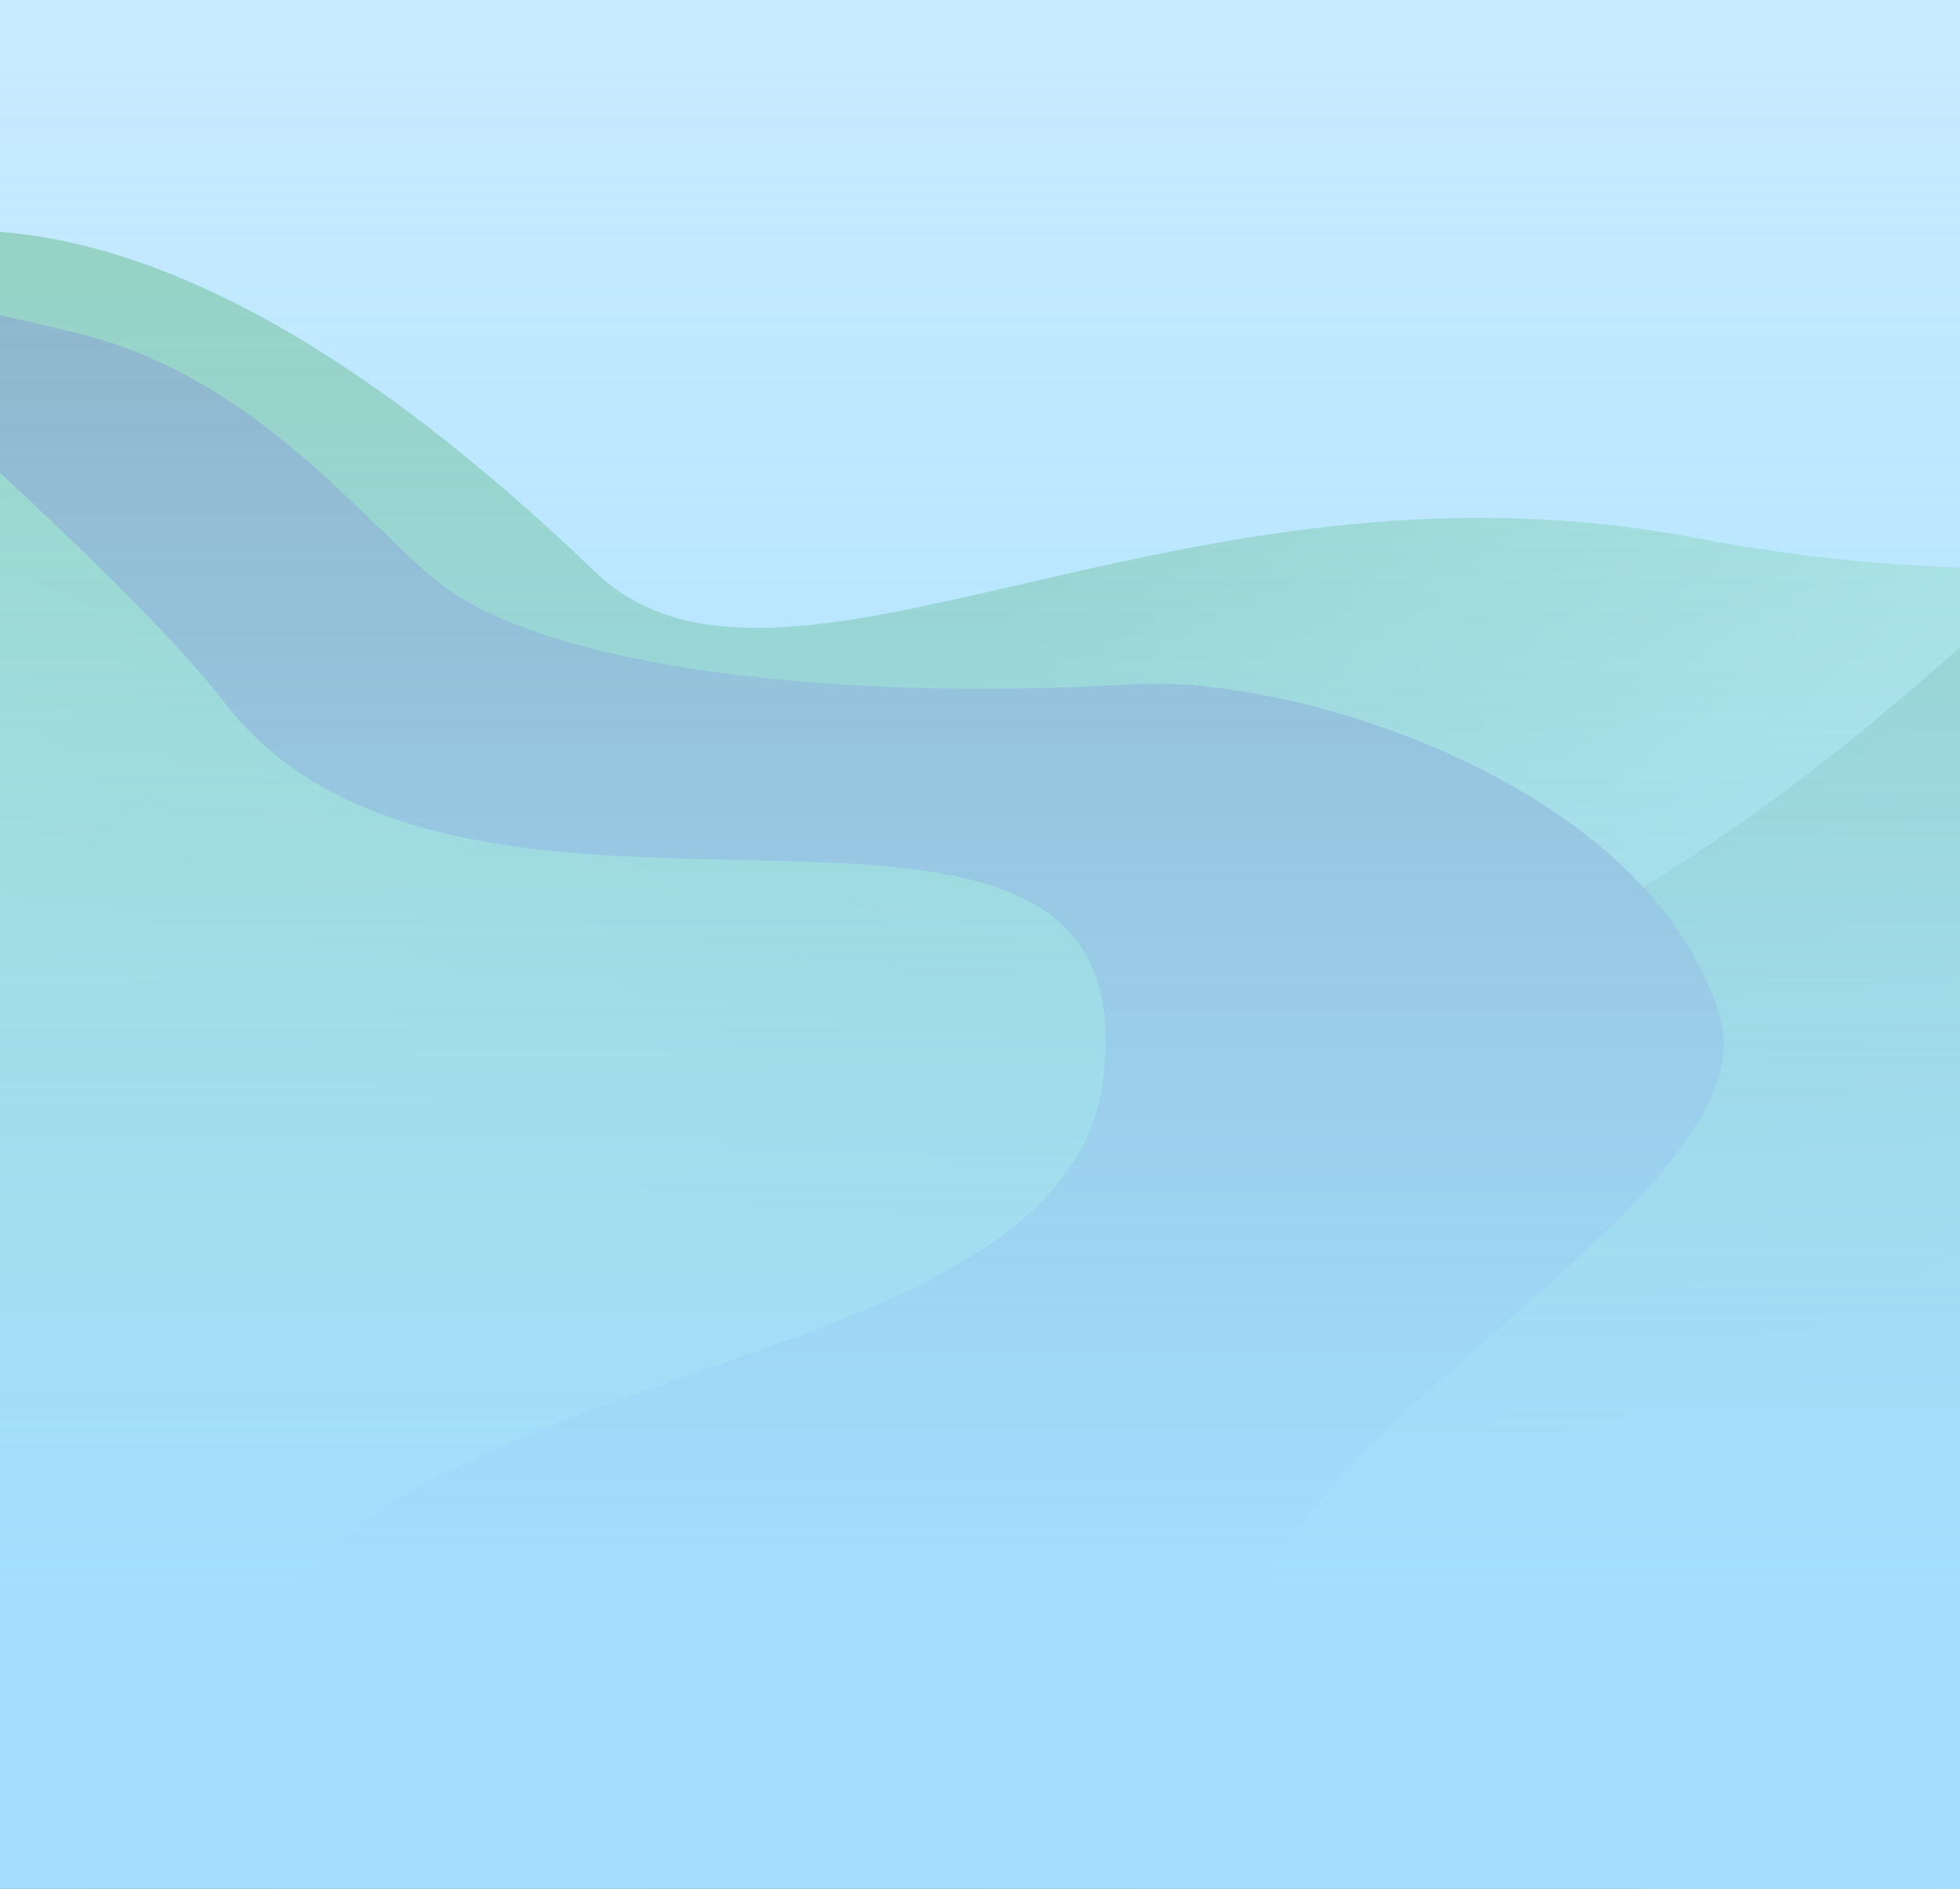 <svg width="1440" height="1388" viewBox="0 0 1440 1388" fill="none" xmlns="http://www.w3.org/2000/svg">
<g filter="url(#filter0_f_0_1)">
<path d="M-652.365 1110.29C-991.525 1260.29 -236.865 1894.29 -236.865 1894.29H1583.69L1791 370.291C1791 370.291 1570.15 457.396 1245.78 395.29C864.5 322.291 573.803 551.3 437 420.001C-420.5 -402.999 -536.348 1058.98 -652.365 1110.29Z" fill="url(#paint0_linear_0_1)"/>
<path d="M435.302 859.101C223.712 1047.68 -69 1630.29 -69 1630.29H1804L1803.42 246.319C1803.42 246.319 1713.61 230.857 1613.16 319.848C1445.24 468.603 1352.62 567.145 1177.94 669.686C895.593 835.425 706.488 617.402 435.302 859.101Z" fill="url(#paint1_linear_0_1)"/>
<g filter="url(#filter1_d_0_1)">
<path d="M916.69 721.725C1301.2 836.291 393.5 1442.29 393.5 1442.29L-568.001 1342.29V775.437C-568.001 775.437 -420.633 398.713 -114.039 253.914C52.335 175.338 98.384 308.649 262.999 401.791C529.069 552.339 785.159 682.535 916.69 721.725Z" fill="url(#paint2_linear_0_1)"/>
</g>
<path d="M61.001 1251.29C-544.499 1445.29 -327.999 2636.29 -327.999 2636.29H1349L1429.5 2515.5C1429.5 2515.5 934.501 2129.29 1036.5 2033.29C1146.48 1929.78 1099.5 1840.29 1087 1821.29C948.621 1610.95 614.296 1074.02 61.001 1251.29Z" fill="url(#paint3_linear_0_1)"/>
<path d="M810.501 793.291C846.939 500.673 343.97 749.765 164.501 515.79C97.001 427.79 -113.657 245.291 -113.657 245.291C-138.855 205.778 -70.999 213.231 58.501 245.291C188.001 277.35 269.133 385.893 322.001 427.791C400.501 490.001 607.501 515.79 833.343 502.79C954.642 495.808 1210.5 577.291 1263 744.791C1304.14 876.056 952.564 1038.35 913.343 1201.79C874.122 1365.23 1608.03 1430.56 1841.84 1710.29C2007.34 1908.29 2170.34 2173.79 1987.84 2565.29C1853.98 2852.44 1739.34 2853.29 1739.34 2853.29H281.001C281.001 2853.29 234.933 2909.96 123.343 2522.29C-22.492 2015.66 1509.34 2190.29 1006.84 1742.29C716.69 1483.61 42.675 1585.85 200.843 1201.79C286.526 993.736 782.697 1016.57 810.501 793.291Z" fill="url(#paint4_linear_0_1)"/>
</g>
<rect width="1440" height="2856" fill="url(#paint5_linear_0_1)"/>
<defs>
<filter id="filter0_f_0_1" x="-744" y="165.242" width="2816.18" height="2694.95" filterUnits="userSpaceOnUse" color-interpolation-filters="sRGB">
<feFlood flood-opacity="0" result="BackgroundImageFix"/>
<feBlend mode="normal" in="SourceGraphic" in2="BackgroundImageFix" result="shape"/>
<feGaussianBlur stdDeviation="2" result="effect1_foregroundBlur_0_1"/>
</filter>
<filter id="filter1_d_0_1" x="-570.03" y="230.107" width="1583.69" height="1216.24" filterUnits="userSpaceOnUse" color-interpolation-filters="sRGB">
<feFlood flood-opacity="0" result="BackgroundImageFix"/>
<feColorMatrix in="SourceAlpha" type="matrix" values="0 0 0 0 0 0 0 0 0 0 0 0 0 0 0 0 0 0 127 0" result="hardAlpha"/>
<feOffset dy="2.03"/>
<feGaussianBlur stdDeviation="1.015"/>
<feComposite in2="hardAlpha" operator="out"/>
<feColorMatrix type="matrix" values="0 0 0 0 0 0 0 0 0 0 0 0 0 0 0 0 0 0 0.25 0"/>
<feBlend mode="normal" in2="BackgroundImageFix" result="effect1_dropShadow_0_1"/>
<feBlend mode="normal" in="SourceGraphic" in2="effect1_dropShadow_0_1" result="shape"/>
</filter>
<linearGradient id="paint0_linear_0_1" x1="759.848" y1="409.937" x2="1281.51" y2="705.08" gradientUnits="userSpaceOnUse">
<stop stop-color="#7DBC55"/>
<stop offset="1" stop-color="#BCEB9D"/>
</linearGradient>
<linearGradient id="paint1_linear_0_1" x1="867.068" y1="872.631" x2="1581.85" y2="1958.12" gradientUnits="userSpaceOnUse">
<stop stop-color="#7DBC55"/>
<stop offset="1" stop-color="#BFEAA4"/>
</linearGradient>
<linearGradient id="paint2_linear_0_1" x1="284.446" y1="214.352" x2="83.214" y2="727.999" gradientUnits="userSpaceOnUse">
<stop stop-color="#7DBC55"/>
<stop offset="1" stop-color="#94DD63"/>
</linearGradient>
<linearGradient id="paint3_linear_0_1" x1="656.388" y1="1669.34" x2="838.82" y2="2586.72" gradientUnits="userSpaceOnUse">
<stop stop-color="#2C5A0E"/>
<stop offset="0.609" stop-color="#193506"/>
<stop offset="1" stop-color="#2D314D"/>
</linearGradient>
<linearGradient id="paint4_linear_0_1" x1="974.663" y1="218.379" x2="975.001" y2="2904" gradientUnits="userSpaceOnUse">
<stop offset="0.817" stop-color="#666666"/>
<stop offset="0.902" stop-color="#A3DEFF"/>
</linearGradient>
<linearGradient id="paint5_linear_0_1" x1="720" y1="-1721.5" x2="720" y2="1168" gradientUnits="userSpaceOnUse">
<stop stop-color="#A3DEFF" stop-opacity="0"/>
<stop offset="1" stop-color="#A3DEFF"/>
</linearGradient>
</defs>
</svg>

